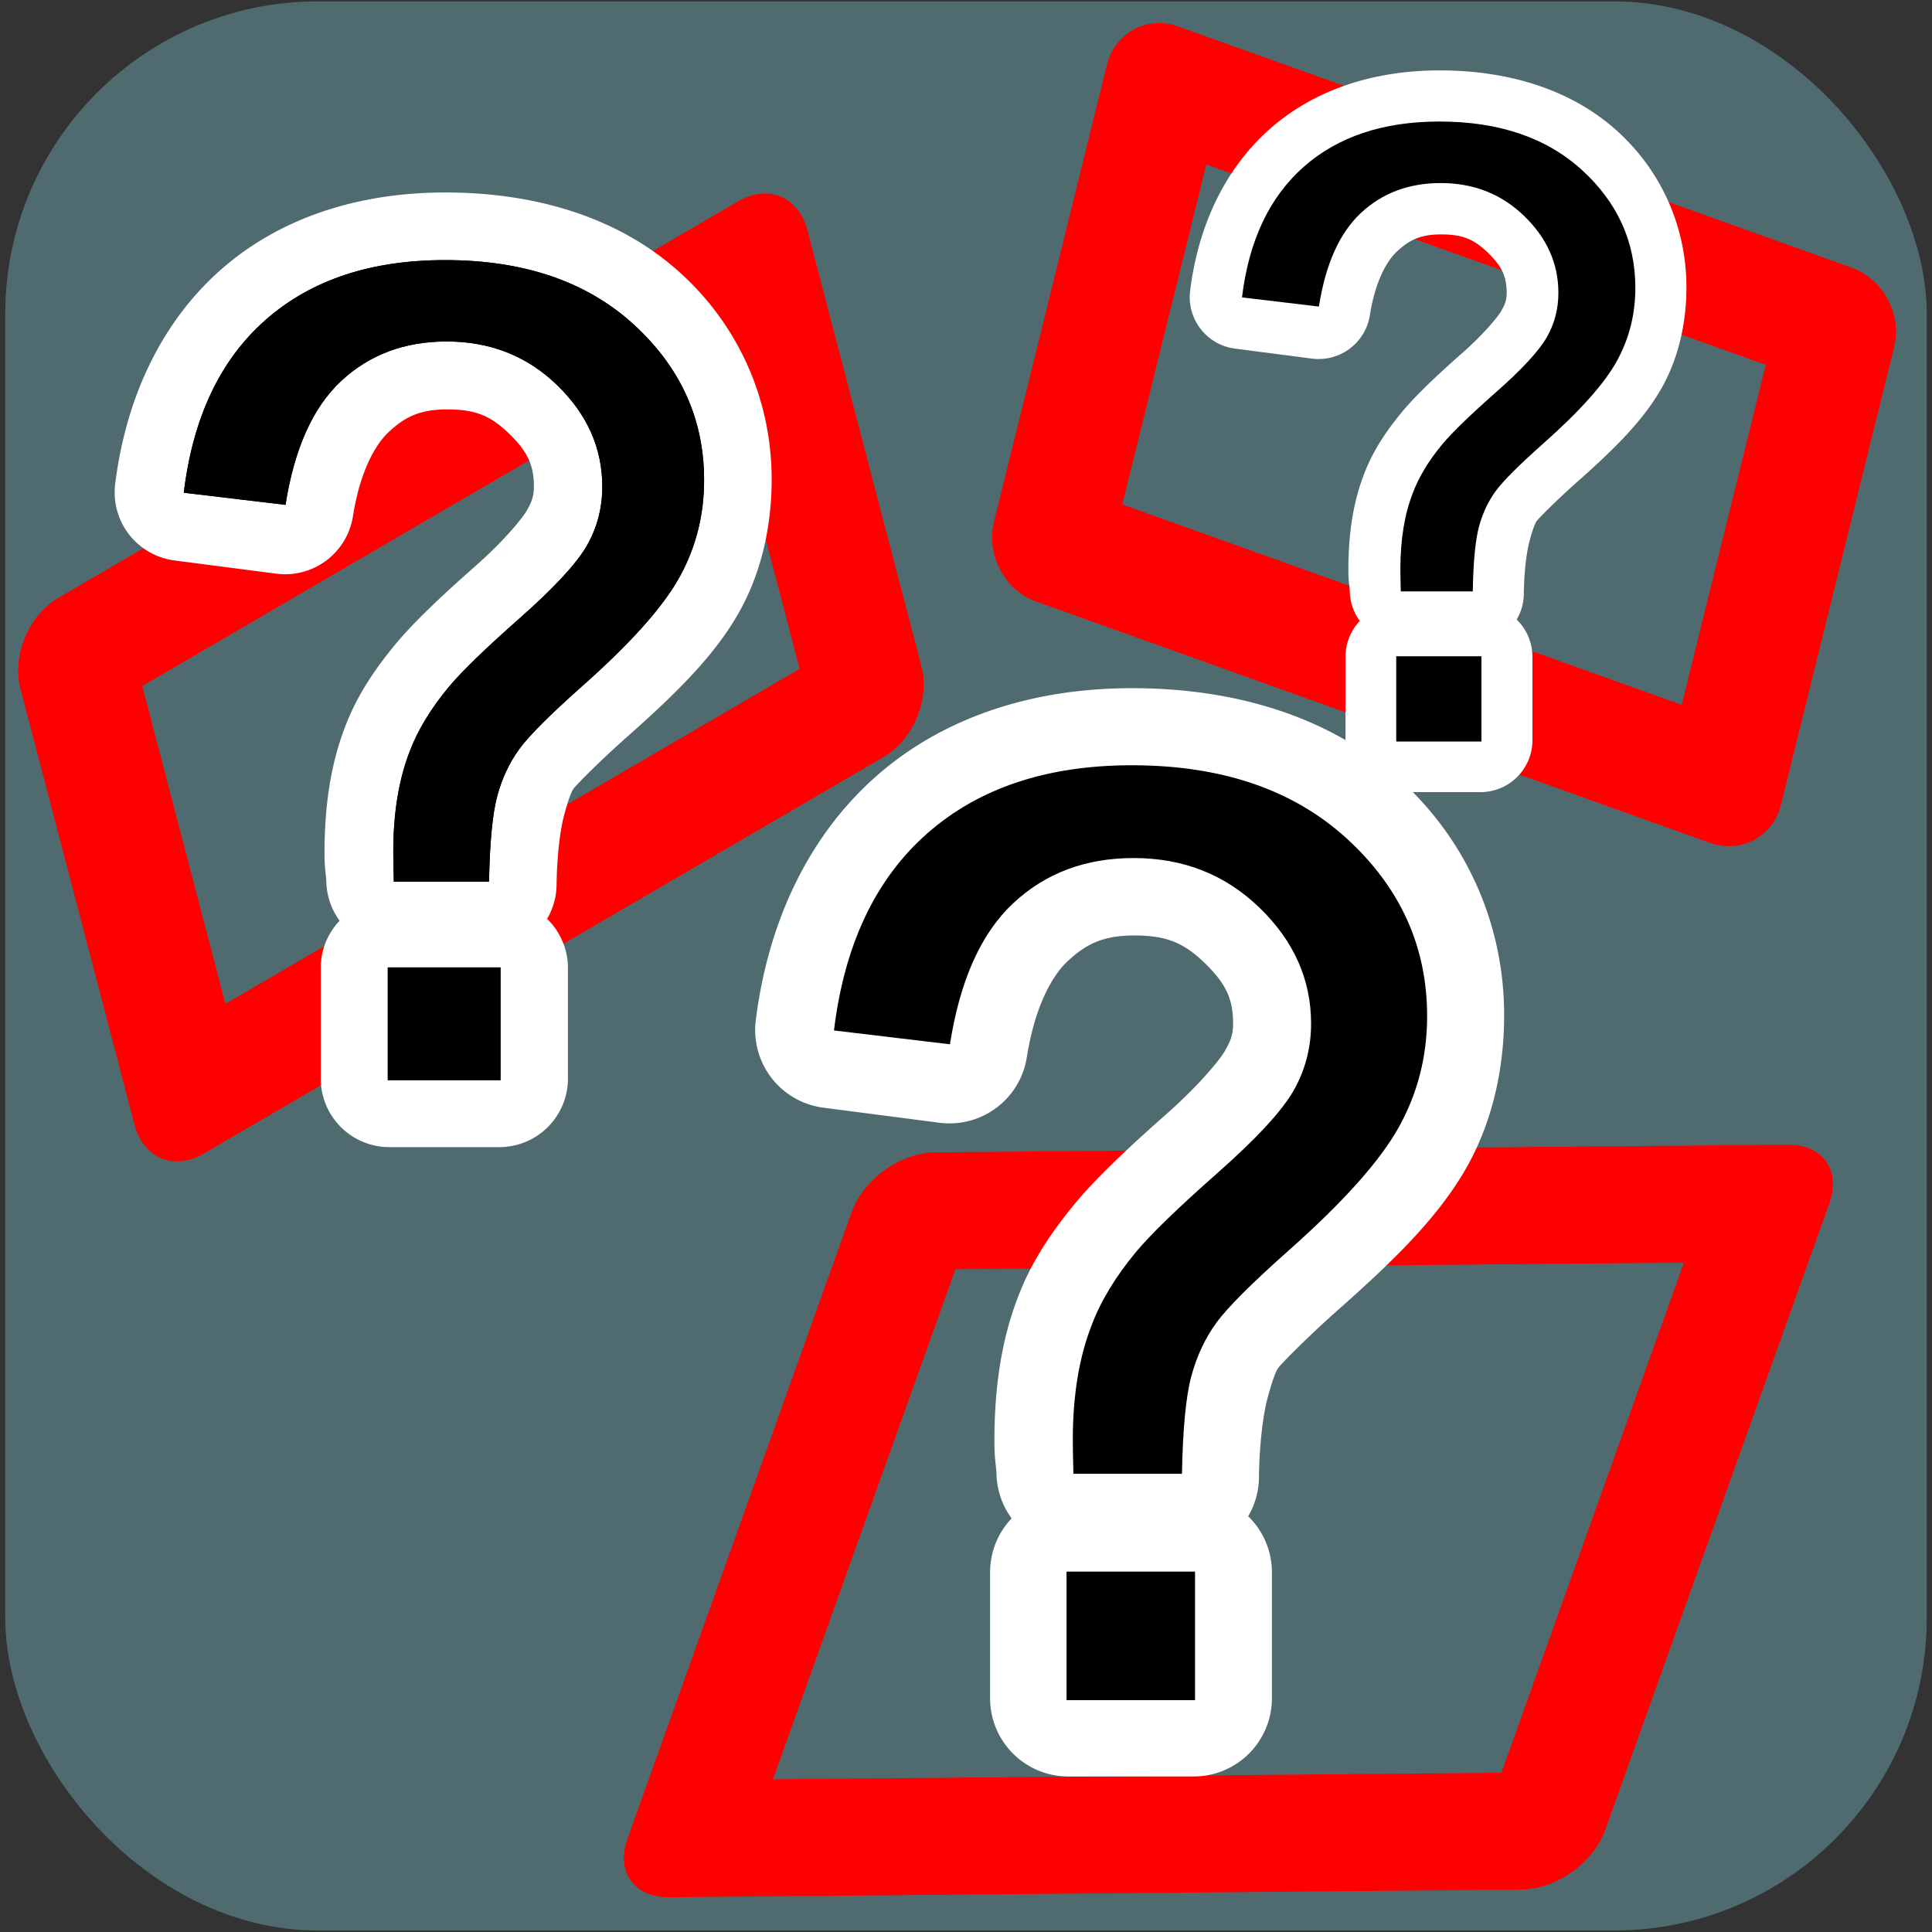 <?xml version="1.0" encoding="UTF-8" standalone="no"?>
<!-- Created with Inkscape (http://www.inkscape.org/) -->

<svg
   xmlns:dc="http://purl.org/dc/elements/1.1/"
   xmlns:cc="http://creativecommons.org/ns#"
   xmlns:rdf="http://www.w3.org/1999/02/22-rdf-syntax-ns#"
   xmlns:svg="http://www.w3.org/2000/svg"
   xmlns="http://www.w3.org/2000/svg"
   xmlns:xlink="http://www.w3.org/1999/xlink"
   xmlns:sodipodi="http://sodipodi.sourceforge.net/DTD/sodipodi-0.dtd"
   xmlns:inkscape="http://www.inkscape.org/namespaces/inkscape"
   width="32px"
   height="32px"
   id="svg2844"
   version="1.1"
   inkscape:version="0.48.1 r9760"
   sodipodi:docname="ShowExtButton.svg">
  <rect width="100%" height="100%" fill="#333333" stroke="none"/>
  <defs
     id="defs2846">
    <inkscape:perspective
       sodipodi:type="inkscape:persp3d"
       inkscape:vp_x="0 : 16 : 1"
       inkscape:vp_y="0 : 1000 : 0"
       inkscape:vp_z="32 : 16 : 1"
       inkscape:persp3d-origin="16 : 10.666667 : 1"
       id="perspective2852" />
    <radialGradient
       gradientTransform="matrix(0.88,0.141,-0.141,0.88,12.408,6.834)"
       r="16.64"
       fy="6.879"
       fx="-2.049"
       cy="6.879"
       cx="-2.049"
       gradientUnits="userSpaceOnUse"
       id="radialGradient3832"
       xlink:href="#linearGradient3797"
       inkscape:collect="always" />
    <linearGradient
       gradientUnits="userSpaceOnUse"
       y2="-0.354"
       x2="-5.446"
       y1="19.538"
       x1="13.865"
       id="linearGradient3805"
       xlink:href="#linearGradient3777"
       inkscape:collect="always" />
    <radialGradient
       gradientUnits="userSpaceOnUse"
       r="16.64"
       fy="6.879"
       fx="-2.049"
       cy="6.879"
       cx="-2.049"
       id="radialGradient3803"
       xlink:href="#linearGradient3797"
       inkscape:collect="always" />
    <inkscape:perspective
       id="perspective2852-1"
       inkscape:persp3d-origin="16 : 10.666667 : 1"
       inkscape:vp_z="32 : 16 : 1"
       inkscape:vp_y="0 : 1000 : 0"
       inkscape:vp_x="0 : 16 : 1"
       sodipodi:type="inkscape:persp3d" />
    <linearGradient
       id="linearGradient3777">
      <stop
         id="stop3779"
         offset="0"
         style="stop-color:#ffe92a;stop-opacity:1;" />
      <stop
         id="stop3781"
         offset="1"
         style="stop-color:#ffffff;stop-opacity:1;" />
    </linearGradient>
    <linearGradient
       id="linearGradient3797">
      <stop
         style="stop-color:#ffa72a;stop-opacity:1;"
         offset="0"
         id="stop3799" />
      <stop
         style="stop-color:#ffe780;stop-opacity:1;"
         offset="1"
         id="stop3801" />
    </linearGradient>
  </defs>
  <sodipodi:namedview
     id="base"
     pagecolor="#828986"
     bordercolor="#666666"
     borderopacity="1.0"
     inkscape:pageopacity="0.51764706"
     inkscape:pageshadow="2"
     inkscape:zoom="7.9180417"
     inkscape:cx="12.070916"
     inkscape:cy="18.547376"
     inkscape:current-layer="layer1"
     showgrid="true"
     inkscape:grid-bbox="true"
     inkscape:document-units="px"
     inkscape:window-width="1878"
     inkscape:window-height="1060"
     inkscape:window-x="40"
     inkscape:window-y="-3"
     inkscape:window-maximized="1" />
  <g
     id="layer1"
     inkscape:label="Layer 1"
     inkscape:groupmode="layer">
    <g
       inkscape:label="Layer 1"
       id="layer1-7"
       transform="translate(2.905,-2.842)">
      <rect
         inkscape:label="#br"
         ry="5.178"
         y="2.865"
         x="-2.818"
         height="31.952"
         width="31.826"
         id="bg"
         style="fill:#74adb9;fill-opacity:0.463;stroke:none" />
    </g>
    <g
       id="g3811">
      <rect
         style="fill:none;stroke:#ff0000;stroke-width:2.005;stroke-linecap:round;stroke-linejoin:round;stroke-miterlimit:4;stroke-opacity:1;stroke-dasharray:none"
         id="rect2819"
         width="11.852"
         height="7.804"
         x="-31.013"
         y="-5.195"
         transform="matrix(-0.941,-0.337,-0.24,0.971,0,0)" />
      <rect
         transform="matrix(0.864,-0.504,0.253,0.967,0,0)"
         y="10.409"
         x="-1.638"
         height="7.481"
         width="13.046"
         id="rect2817"
         style="fill:none;stroke:#ff0000;stroke-width:2.038;stroke-linecap:round;stroke-linejoin:round;stroke-miterlimit:4;stroke-opacity:1;stroke-dasharray:none" />
      <g
         id="g2836"
         style="font-size:18.656px;font-style:normal;font-weight:normal;fill:#000000;fill-opacity:1;stroke:none;font-family:Bitstream Vera Sans">
        <path
           style="fill:#ffffff"
           d="m 7.375,3.188 c -1.441,1.58e-5 -2.742,0.419 -3.719,1.281 -0.971,0.857 -1.572,2.104 -1.75,3.562 a 1.137,1.137 0 0 0 0.969,1.25 L 4.562,9.5 A 1.137,1.137 0 0 0 5.844,8.562 C 5.963,7.802 6.218,7.361 6.438,7.156 6.699,6.912 6.945,6.781 7.406,6.781 c 0.475,8.1e-6 0.724,0.108 1.031,0.406 0.316,0.307 0.406,0.537 0.406,0.875 -3.9e-6,0.18 -0.052,0.279 -0.125,0.406 C 8.676,8.544 8.401,8.911 7.875,9.375 7.285,9.896 6.859,10.302 6.562,10.656 6.211,11.079 5.913,11.518 5.719,12.031 5.473,12.663 5.375,13.365 5.375,14.125 c 0,0.284 0.027,0.355 0.031,0.5 A 1.137,1.137 0 0 0 5.625,15.25 1.137,1.137 0 0 0 5.312,16.031 l 0,1.844 A 1.137,1.137 0 0 0 6.438,19 l 1.844,0 a 1.137,1.137 0 0 0 1.125,-1.125 l 0,-1.844 A 1.137,1.137 0 0 0 9.062,15.219 1.137,1.137 0 0 0 9.219,14.625 c 0.011,-0.59 0.083,-0.972 0.125,-1.125 0.061,-0.224 0.112,-0.377 0.156,-0.438 0.036,-0.05 0.396,-0.423 0.906,-0.875 0.844,-0.747 1.456,-1.365 1.844,-2.062 0.372,-0.67 0.531,-1.432 0.531,-2.188 -1.2e-5,-1.293 -0.528,-2.517 -1.5,-3.406 C 10.269,3.606 8.885,3.188 7.375,3.188 z"
           id="path2840"
           inkscape:original="M 7.375 4.3125 C 6.1421711 4.3125135 5.1562661 4.6505531 4.40625 5.3125 C 3.6562294 5.9744721 3.1830748 6.91129 3.03125 8.15625 L 4.71875 8.375 C 4.8645 7.445837 5.1886238 6.7497692 5.65625 6.3125 C 6.1238694 5.8752539 6.7078472 5.6562623 7.40625 5.65625 C 8.1289346 5.6562623 8.7207551 5.8922062 9.21875 6.375 C 9.7167308 6.8578169 9.9687423 7.4248425 9.96875 8.0625 C 9.9687423 8.4147452 9.8887872 8.7336807 9.71875 9.03125 C 9.5486979 9.328837 9.1928212 9.717733 8.625 10.21875 C 8.0571659 10.719782 7.6561236 11.113867 7.4375 11.375 C 7.1399166 11.733315 6.9148524 12.08527 6.78125 12.4375 C 6.5990547 12.905128 6.4999957 13.481263 6.5 14.125 C 6.5 14.234318 6.52517 14.375124 6.53125 14.59375 L 8.09375 14.59375 C 8.1058902 13.937867 8.171045 13.47901 8.25 13.1875 C 8.3289433 12.896 8.429772 12.630957 8.59375 12.40625 C 8.7577153 12.181553 9.1218165 11.817453 9.65625 11.34375 C 10.451809 10.639286 10.976705 10.054423 11.25 9.5625 C 11.523277 9.0705935 11.656241 8.5205202 11.65625 7.9375 C 11.656241 6.9293881 11.277338 6.0855562 10.5 5.375 C 9.7226445 4.6644688 8.6806948 4.3125135 7.375 4.3125 z M 6.4375 16.03125 L 6.4375 17.875 L 8.28125 17.875 L 8.28125 16.03125 L 6.4375 16.03125 z "
           inkscape:radius="1.1366447"
           sodipodi:type="inkscape:offset" />
      </g>
      <g
         id="text2823"
         style="font-size:18.656px;font-style:normal;font-weight:normal;fill:#000000;fill-opacity:1;stroke:none;font-family:Bitstream Vera Sans">
        <path
           id="path2828"
           style=""
           d="m 6.523,14.602 c -0.006,-0.219 -0.009,-0.383 -0.009,-0.492 -4.3e-6,-0.644 0.091,-1.199 0.273,-1.667 C 6.921,12.09 7.137,11.735 7.434,11.377 7.653,11.116 8.046,10.735 8.614,10.234 9.182,9.732 9.551,9.333 9.721,9.036 9.891,8.738 9.976,8.413 9.976,8.061 9.976,7.423 9.727,6.863 9.229,6.38 8.731,5.897 8.121,5.656 7.398,5.656 6.7,5.656 6.117,5.875 5.649,6.312 5.181,6.749 4.875,7.432 4.729,8.362 L 3.044,8.161 C 3.195,6.916 3.646,5.963 4.396,5.301 5.146,4.639 6.138,4.308 7.371,4.308 c 1.306,1.35e-5 2.347,0.355 3.125,1.066 0.777,0.711 1.166,1.57 1.166,2.578 -9e-6,0.583 -0.137,1.12 -0.41,1.612 -0.273,0.492 -0.808,1.09 -1.603,1.795 -0.534,0.474 -0.884,0.823 -1.048,1.048 -0.164,0.225 -0.285,0.483 -0.364,0.774 -0.079,0.292 -0.125,0.765 -0.137,1.421 z m -0.1,3.289 0,-1.867 1.867,0 0,1.867 z" />
      </g>
      <g
         style="font-size:18.656px;font-style:normal;font-weight:normal;fill:#000000;fill-opacity:1;stroke:none;font-family:Bitstream Vera Sans"
         id="g2830">
        <path
           style=""
           d="m 6.523,14.602 c -0.006,-0.219 -0.009,-0.383 -0.009,-0.492 -4.3e-6,-0.644 0.091,-1.199 0.273,-1.667 C 6.921,12.09 7.137,11.735 7.434,11.377 7.653,11.116 8.046,10.735 8.614,10.234 9.182,9.732 9.551,9.333 9.721,9.036 9.891,8.738 9.976,8.413 9.976,8.061 9.976,7.423 9.727,6.863 9.229,6.38 8.731,5.897 8.121,5.656 7.398,5.656 6.7,5.656 6.117,5.875 5.649,6.312 5.181,6.749 4.875,7.432 4.729,8.362 L 3.044,8.161 C 3.195,6.916 3.646,5.963 4.396,5.301 5.146,4.639 6.138,4.308 7.371,4.308 c 1.306,1.35e-5 2.347,0.355 3.125,1.066 0.777,0.711 1.166,1.57 1.166,2.578 -9e-6,0.583 -0.137,1.12 -0.41,1.612 -0.273,0.492 -0.808,1.09 -1.603,1.795 -0.534,0.474 -0.884,0.823 -1.048,1.048 -0.164,0.225 -0.285,0.483 -0.364,0.774 -0.079,0.292 -0.125,0.765 -0.137,1.421 z m -0.1,3.289 0,-1.867 1.867,0 0,1.867 z"
           id="path2832" />
      </g>
      <g
         transform="matrix(0.756,0,0,0.756,18.27,-1.244)"
         style="font-size:18.656px;font-style:normal;font-weight:normal;fill:#000000;fill-opacity:1;stroke:none;font-family:Bitstream Vera Sans"
         id="g2842">
        <path
           sodipodi:type="inkscape:offset"
           inkscape:radius="1.1366447"
           inkscape:original="M 7.375 4.3125 C 6.1421711 4.3125135 5.1562661 4.6505531 4.40625 5.3125 C 3.6562294 5.9744721 3.1830748 6.91129 3.03125 8.15625 L 4.71875 8.375 C 4.8645 7.445837 5.1886238 6.7497692 5.65625 6.3125 C 6.1238694 5.8752539 6.7078472 5.6562623 7.40625 5.65625 C 8.1289346 5.6562623 8.7207551 5.8922062 9.21875 6.375 C 9.7167308 6.8578169 9.9687423 7.4248425 9.96875 8.0625 C 9.9687423 8.4147452 9.8887872 8.7336807 9.71875 9.03125 C 9.5486979 9.328837 9.1928212 9.717733 8.625 10.21875 C 8.0571659 10.719782 7.6561236 11.113867 7.4375 11.375 C 7.1399166 11.733315 6.9148524 12.08527 6.78125 12.4375 C 6.5990547 12.905128 6.4999957 13.481263 6.5 14.125 C 6.5 14.234318 6.52517 14.375124 6.53125 14.59375 L 8.09375 14.59375 C 8.1058902 13.937867 8.171045 13.47901 8.25 13.1875 C 8.3289433 12.896 8.429772 12.630957 8.59375 12.40625 C 8.7577153 12.181553 9.1218165 11.817453 9.65625 11.34375 C 10.451809 10.639286 10.976705 10.054423 11.25 9.5625 C 11.523277 9.0705935 11.656241 8.5205202 11.65625 7.9375 C 11.656241 6.9293881 11.277338 6.0855562 10.5 5.375 C 9.7226445 4.6644688 8.6806948 4.3125135 7.375 4.3125 z M 6.4375 16.03125 L 6.4375 17.875 L 8.28125 17.875 L 8.28125 16.03125 L 6.4375 16.03125 z "
           id="path2844"
           d="m 7.375,3.188 c -1.441,1.58e-5 -2.742,0.419 -3.719,1.281 -0.971,0.857 -1.572,2.104 -1.75,3.562 a 1.137,1.137 0 0 0 0.969,1.25 L 4.562,9.5 A 1.137,1.137 0 0 0 5.844,8.562 C 5.963,7.802 6.218,7.361 6.438,7.156 6.699,6.912 6.945,6.781 7.406,6.781 c 0.475,8.1e-6 0.724,0.108 1.031,0.406 0.316,0.307 0.406,0.537 0.406,0.875 -3.9e-6,0.18 -0.052,0.279 -0.125,0.406 C 8.676,8.544 8.401,8.911 7.875,9.375 7.285,9.896 6.859,10.302 6.562,10.656 6.211,11.079 5.913,11.518 5.719,12.031 5.473,12.663 5.375,13.365 5.375,14.125 c 0,0.284 0.027,0.355 0.031,0.5 A 1.137,1.137 0 0 0 5.625,15.25 1.137,1.137 0 0 0 5.312,16.031 l 0,1.844 A 1.137,1.137 0 0 0 6.438,19 l 1.844,0 a 1.137,1.137 0 0 0 1.125,-1.125 l 0,-1.844 A 1.137,1.137 0 0 0 9.062,15.219 1.137,1.137 0 0 0 9.219,14.625 c 0.011,-0.59 0.083,-0.972 0.125,-1.125 0.061,-0.224 0.112,-0.377 0.156,-0.438 0.036,-0.05 0.396,-0.423 0.906,-0.875 0.844,-0.747 1.456,-1.365 1.844,-2.062 0.372,-0.67 0.531,-1.432 0.531,-2.188 -1.2e-5,-1.293 -0.528,-2.517 -1.5,-3.406 C 10.269,3.606 8.885,3.188 7.375,3.188 z"
           style="fill:#ffffff" />
      </g>
      <g
         transform="matrix(0.756,0,0,0.756,18.27,-1.244)"
         id="g2846"
         style="font-size:18.656px;font-style:normal;font-weight:normal;fill:#000000;fill-opacity:1;stroke:none;font-family:Bitstream Vera Sans">
        <path
           id="path2848"
           d="m 6.523,14.602 c -0.006,-0.219 -0.009,-0.383 -0.009,-0.492 C 6.514,13.466 6.605,12.91 6.788,12.443 6.921,12.09 7.137,11.735 7.434,11.377 7.653,11.116 8.046,10.735 8.614,10.234 9.182,9.732 9.551,9.333 9.721,9.036 9.891,8.738 9.976,8.413 9.976,8.061 9.976,7.423 9.727,6.863 9.229,6.38 8.731,5.897 8.121,5.656 7.398,5.656 6.7,5.656 6.117,5.875 5.649,6.312 5.181,6.749 4.875,7.432 4.729,8.362 L 3.044,8.161 C 3.195,6.916 3.646,5.963 4.396,5.301 5.146,4.639 6.138,4.308 7.371,4.308 c 1.306,1.35e-5 2.347,0.355 3.125,1.066 0.777,0.711 1.166,1.57 1.166,2.578 -9e-6,0.583 -0.137,1.12 -0.41,1.612 -0.273,0.492 -0.808,1.09 -1.603,1.795 -0.534,0.474 -0.884,0.823 -1.048,1.048 -0.164,0.225 -0.285,0.483 -0.364,0.774 -0.079,0.292 -0.125,0.765 -0.137,1.421 z m -0.1,3.289 0,-1.867 1.867,0 0,1.867 z" />
      </g>
      <rect
         style="fill:none;stroke:#ff0000;stroke-width:2.064;stroke-linecap:round;stroke-linejoin:round;stroke-miterlimit:4;stroke-opacity:1;stroke-dasharray:none"
         id="rect3770"
         width="14.13"
         height="11.033"
         x="22.389"
         y="21.508"
         transform="matrix(1,-0.009,-0.337,0.942,0,0)" />
      <g
         id="g2850"
         style="font-size:18.656px;font-style:normal;font-weight:normal;fill:#000000;fill-opacity:1;stroke:none;font-family:Bitstream Vera Sans"
         transform="matrix(1.14,0,0,1.14,10.343,7.764)">
        <path
           style="fill:#ffffff"
           d="m 7.375,3.188 c -1.441,1.58e-5 -2.742,0.419 -3.719,1.281 -0.971,0.857 -1.572,2.104 -1.75,3.562 a 1.137,1.137 0 0 0 0.969,1.25 L 4.562,9.5 A 1.137,1.137 0 0 0 5.844,8.562 C 5.963,7.802 6.218,7.361 6.438,7.156 6.699,6.912 6.945,6.781 7.406,6.781 c 0.475,8.1e-6 0.724,0.108 1.031,0.406 0.316,0.307 0.406,0.537 0.406,0.875 -3.9e-6,0.18 -0.052,0.279 -0.125,0.406 C 8.676,8.544 8.401,8.911 7.875,9.375 7.285,9.896 6.859,10.302 6.562,10.656 6.211,11.079 5.913,11.518 5.719,12.031 5.473,12.663 5.375,13.365 5.375,14.125 c 0,0.284 0.027,0.355 0.031,0.5 A 1.137,1.137 0 0 0 5.625,15.25 1.137,1.137 0 0 0 5.312,16.031 l 0,1.844 A 1.137,1.137 0 0 0 6.438,19 l 1.844,0 a 1.137,1.137 0 0 0 1.125,-1.125 l 0,-1.844 A 1.137,1.137 0 0 0 9.062,15.219 1.137,1.137 0 0 0 9.219,14.625 c 0.011,-0.59 0.083,-0.972 0.125,-1.125 0.061,-0.224 0.112,-0.377 0.156,-0.438 0.036,-0.05 0.396,-0.423 0.906,-0.875 0.844,-0.747 1.456,-1.365 1.844,-2.062 0.372,-0.67 0.531,-1.432 0.531,-2.188 -1.2e-5,-1.293 -0.528,-2.517 -1.5,-3.406 C 10.269,3.606 8.885,3.188 7.375,3.188 z"
           id="path2852"
           inkscape:original="M 7.375 4.3125 C 6.1421711 4.3125135 5.1562661 4.6505531 4.40625 5.3125 C 3.6562294 5.9744721 3.1830748 6.91129 3.03125 8.15625 L 4.71875 8.375 C 4.8645 7.445837 5.1886238 6.7497692 5.65625 6.3125 C 6.1238694 5.8752539 6.7078472 5.6562623 7.40625 5.65625 C 8.1289346 5.6562623 8.7207551 5.8922062 9.21875 6.375 C 9.7167308 6.8578169 9.9687423 7.4248425 9.96875 8.0625 C 9.9687423 8.4147452 9.8887872 8.7336807 9.71875 9.03125 C 9.5486979 9.328837 9.1928212 9.717733 8.625 10.21875 C 8.0571659 10.719782 7.6561236 11.113867 7.4375 11.375 C 7.1399166 11.733315 6.9148524 12.08527 6.78125 12.4375 C 6.5990547 12.905128 6.4999957 13.481263 6.5 14.125 C 6.5 14.234318 6.52517 14.375124 6.53125 14.59375 L 8.09375 14.59375 C 8.1058902 13.937867 8.171045 13.47901 8.25 13.1875 C 8.3289433 12.896 8.429772 12.630957 8.59375 12.40625 C 8.7577153 12.181553 9.1218165 11.817453 9.65625 11.34375 C 10.451809 10.639286 10.976705 10.054423 11.25 9.5625 C 11.523277 9.0705935 11.656241 8.5205202 11.65625 7.9375 C 11.656241 6.9293881 11.277338 6.0855562 10.5 5.375 C 9.7226445 4.6644688 8.6806948 4.3125135 7.375 4.3125 z M 6.4375 16.03125 L 6.4375 17.875 L 8.28125 17.875 L 8.28125 16.03125 L 6.4375 16.03125 z "
           inkscape:radius="1.1366447"
           sodipodi:type="inkscape:offset" />
      </g>
      <g
         style="font-size:18.656px;font-style:normal;font-weight:normal;fill:#000000;fill-opacity:1;stroke:none;font-family:Bitstream Vera Sans"
         id="g2854"
         transform="matrix(1.14,0,0,1.14,10.343,7.764)">
        <path
           d="m 6.523,14.602 c -0.006,-0.219 -0.009,-0.383 -0.009,-0.492 C 6.514,13.466 6.605,12.91 6.788,12.443 6.921,12.09 7.137,11.735 7.434,11.377 7.653,11.116 8.046,10.735 8.614,10.234 9.182,9.732 9.551,9.333 9.721,9.036 9.891,8.738 9.976,8.413 9.976,8.061 9.976,7.423 9.727,6.863 9.229,6.38 8.731,5.897 8.121,5.656 7.398,5.656 6.7,5.656 6.117,5.875 5.649,6.312 5.181,6.749 4.875,7.432 4.729,8.362 L 3.044,8.161 C 3.195,6.916 3.646,5.963 4.396,5.301 5.146,4.639 6.138,4.308 7.371,4.308 c 1.306,1.35e-5 2.347,0.355 3.125,1.066 0.777,0.711 1.166,1.57 1.166,2.578 -9e-6,0.583 -0.137,1.12 -0.41,1.612 -0.273,0.492 -0.808,1.09 -1.603,1.795 -0.534,0.474 -0.884,0.823 -1.048,1.048 -0.164,0.225 -0.285,0.483 -0.364,0.774 -0.079,0.292 -0.125,0.765 -0.137,1.421 z m -0.1,3.289 0,-1.867 1.867,0 0,1.867 z"
           id="path2856" />
      </g>
    </g>
  </g>
</svg>
